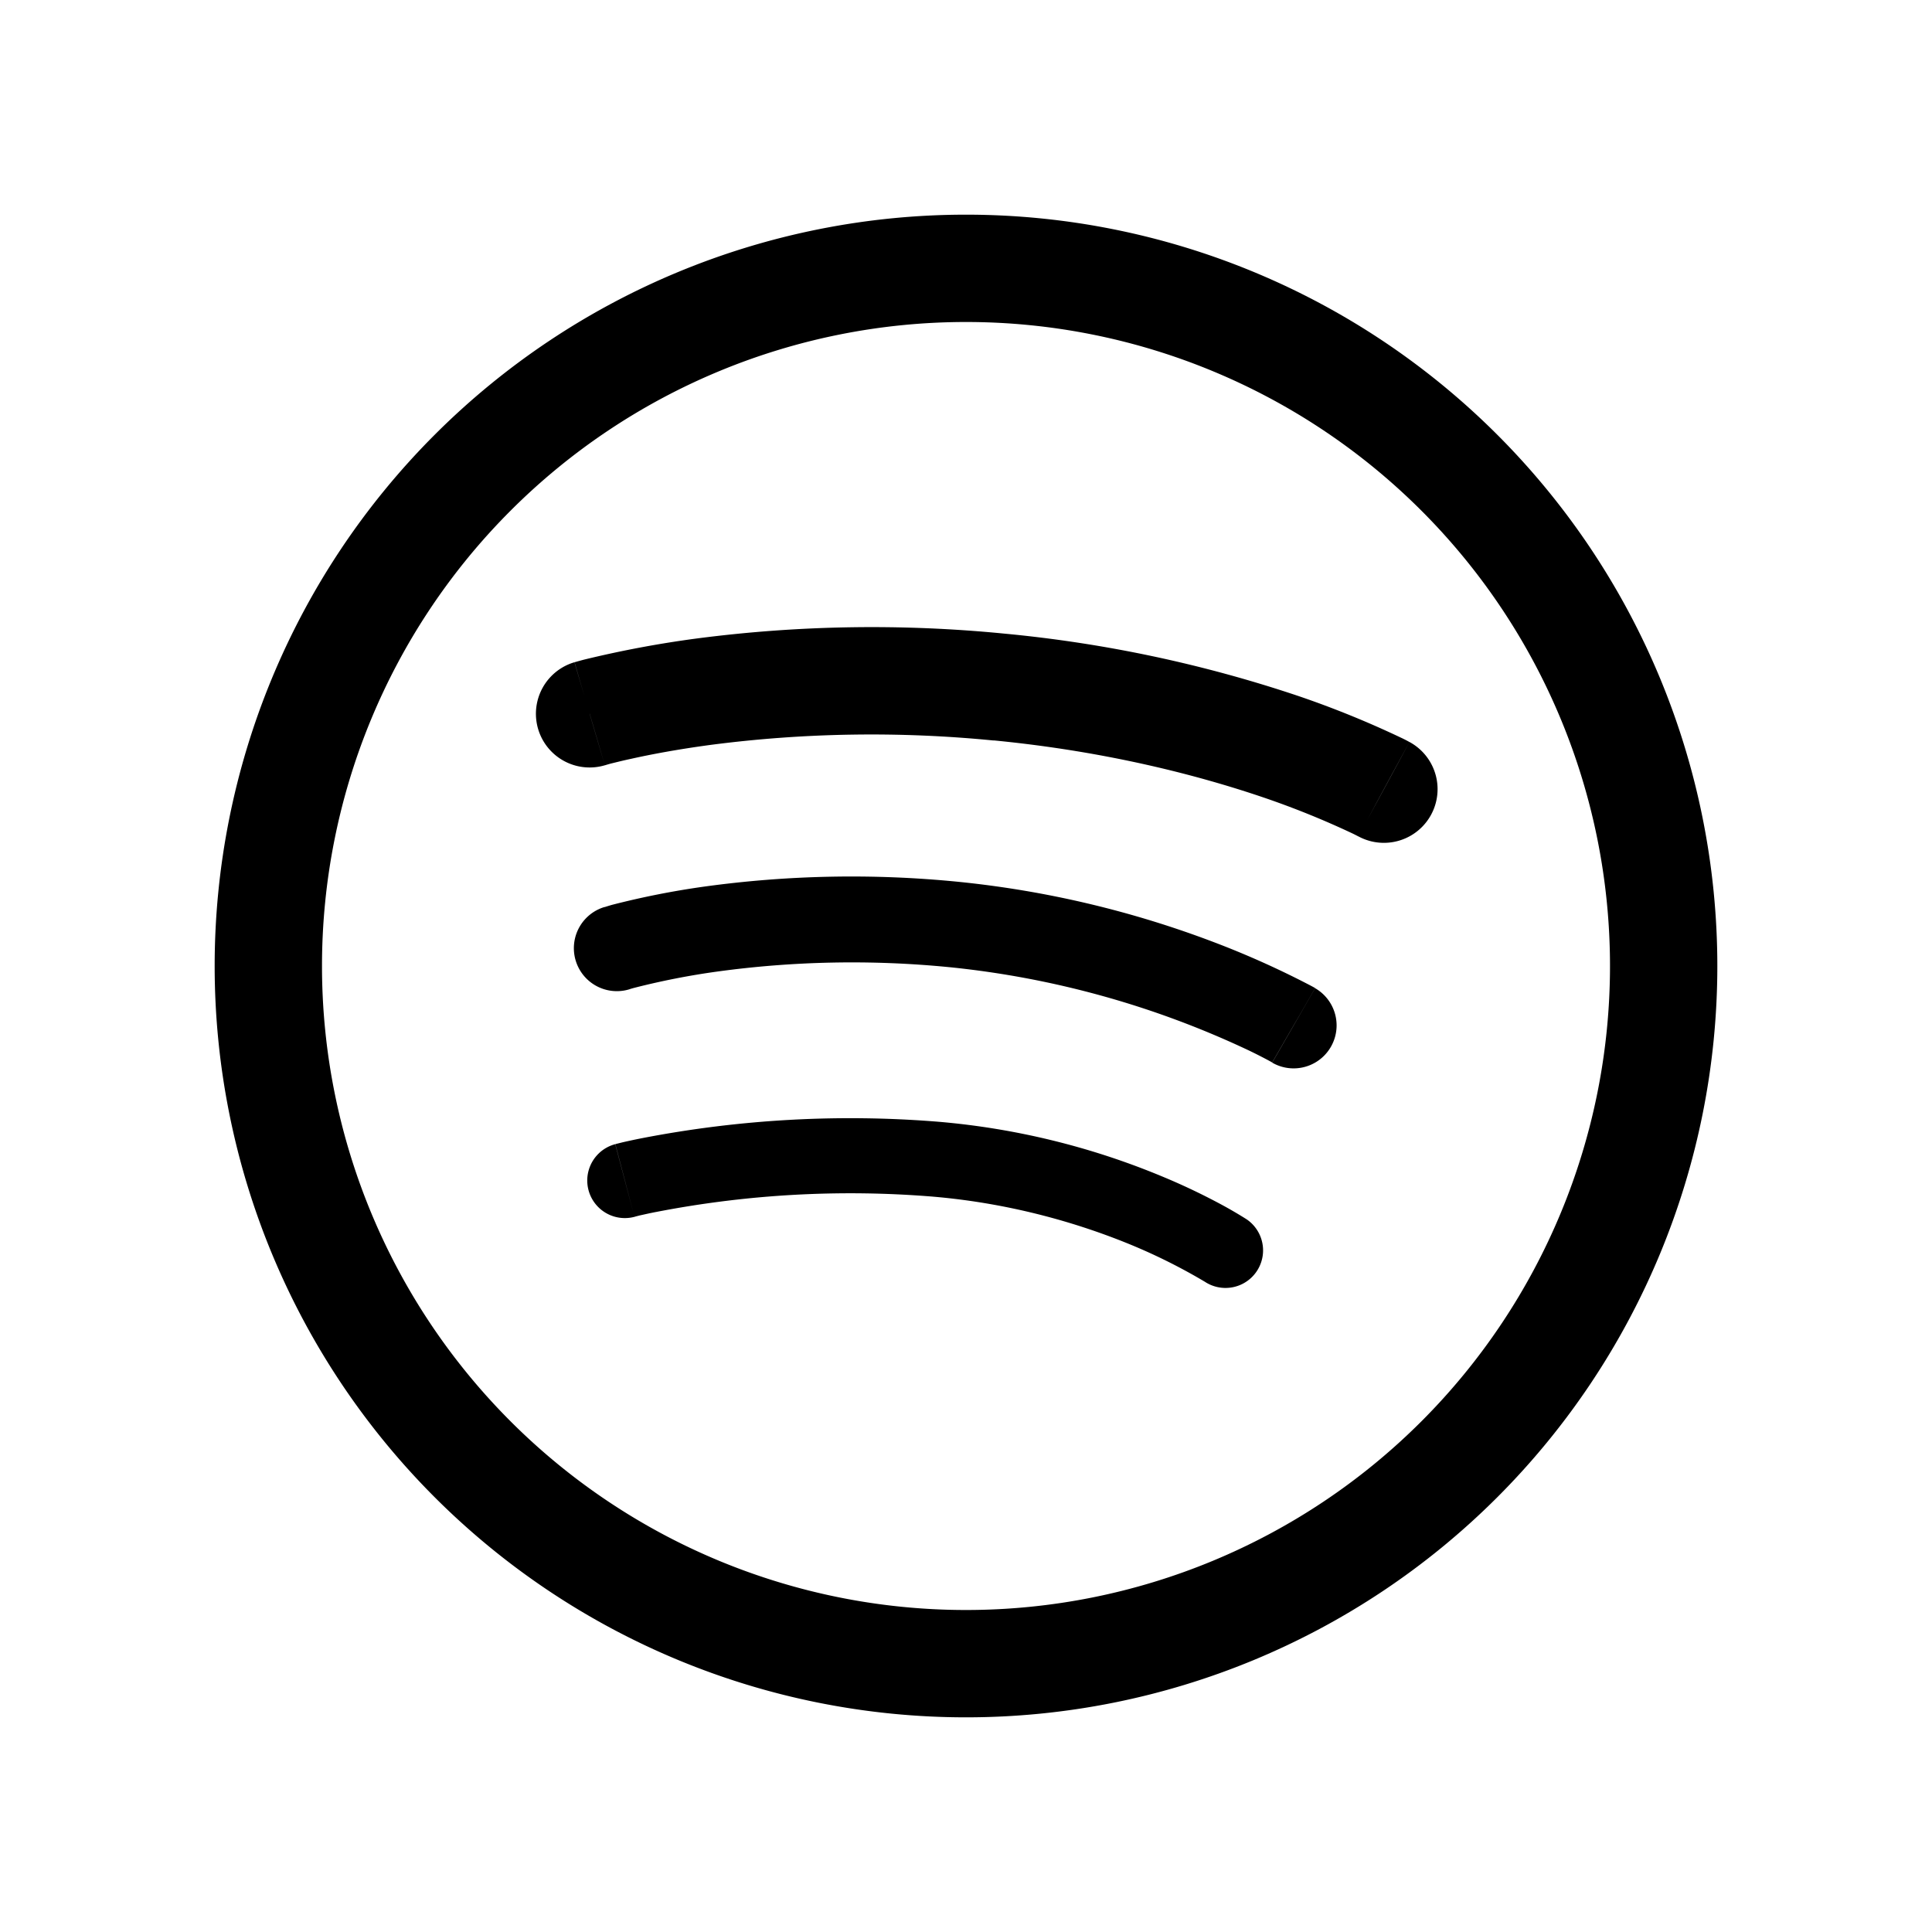 <svg width="18" height="18" fill="none" xmlns="http://www.w3.org/2000/svg"><path d="M15.5 9a6.5 6.5 0 1 1-13 0 6.5 6.5 0 0 1 13 0z" stroke="currentColor"/><path d="M5.352 6.17a.5.5 0 1 0 .283.96l-.283-.96zm7.303 1.622a.5.5 0 0 0 .477-.879l-.477.88zM5.494 6.65a105.737 105.737 0 0 1 .141.48h.001a1.445 1.445 0 0 1 .055-.016c.042-.01.107-.027.192-.045.17-.038.423-.087.745-.13a11.608 11.608 0 0 1 2.629-.04l.097-.996a12.608 12.608 0 0 0-2.858.045 9.97 9.97 0 0 0-1.056.198 3.735 3.735 0 0 0-.08.022l-.005.001h-.002v.001l.14.48zm3.763.248c1.072.104 1.93.333 2.518.533a7.959 7.959 0 0 1 .834.338 2.271 2.271 0 0 1 .047.024 104.331 104.331 0 0 1 .476-.88h-.002l-.001-.001-.005-.003a1.162 1.162 0 0 0-.071-.036 8.934 8.934 0 0 0-.955-.388 12.192 12.192 0 0 0-2.744-.582l-.097.995zm-3.63 1.554a.4.4 0 1 0 .24.764l-.24-.764zM11.852 9.9a.4.4 0 1 0 .401-.693l-.4.693zM5.746 8.834a82.004 82.004 0 0 1 .12.382.76.76 0 0 1 .045-.013 6.957 6.957 0 0 1 .763-.15 9.254 9.254 0 0 1 2.171-.042l.078-.796a10.054 10.054 0 0 0-2.36.045 7.753 7.753 0 0 0-.864.171 2.906 2.906 0 0 0-.065.02h-.005l-.001.001h-.001l.12.382zm3.1.177a8.539 8.539 0 0 1 2.798.78 4.75 4.75 0 0 1 .199.102l.008.005h.002l.2-.346a68.664 68.664 0 0 0 .2-.346l-.002-.001-.004-.003a3.146 3.146 0 0 0-.066-.035 8.314 8.314 0 0 0-.874-.39 9.339 9.339 0 0 0-2.384-.562l-.078.796zM5.732 10.66a.35.35 0 1 0 .179.677l-.179-.677zm5.503 1.288a.35.35 0 0 0 .388-.582l-.388.582zm-5.413-.95l.089.339h.001l.009-.003.039-.01c.034-.007.087-.02.156-.033a9.488 9.488 0 0 1 2.579-.142l.059-.697a10.196 10.196 0 0 0-2.777.153 6.136 6.136 0 0 0-.178.038l-.048.012-.013.003-.004.002h-.001l.089.338zm2.872.151c.77.066 1.411.269 1.859.455a5.345 5.345 0 0 1 .676.34l.006.004h.001l.193-.291.194-.291v-.001h-.002c0-.002-.002-.002-.004-.003l-.012-.008a4.06 4.06 0 0 0-.201-.118 6.037 6.037 0 0 0-.583-.278 6.96 6.96 0 0 0-2.067-.506l-.06.697z" fill="currentColor"/></svg>